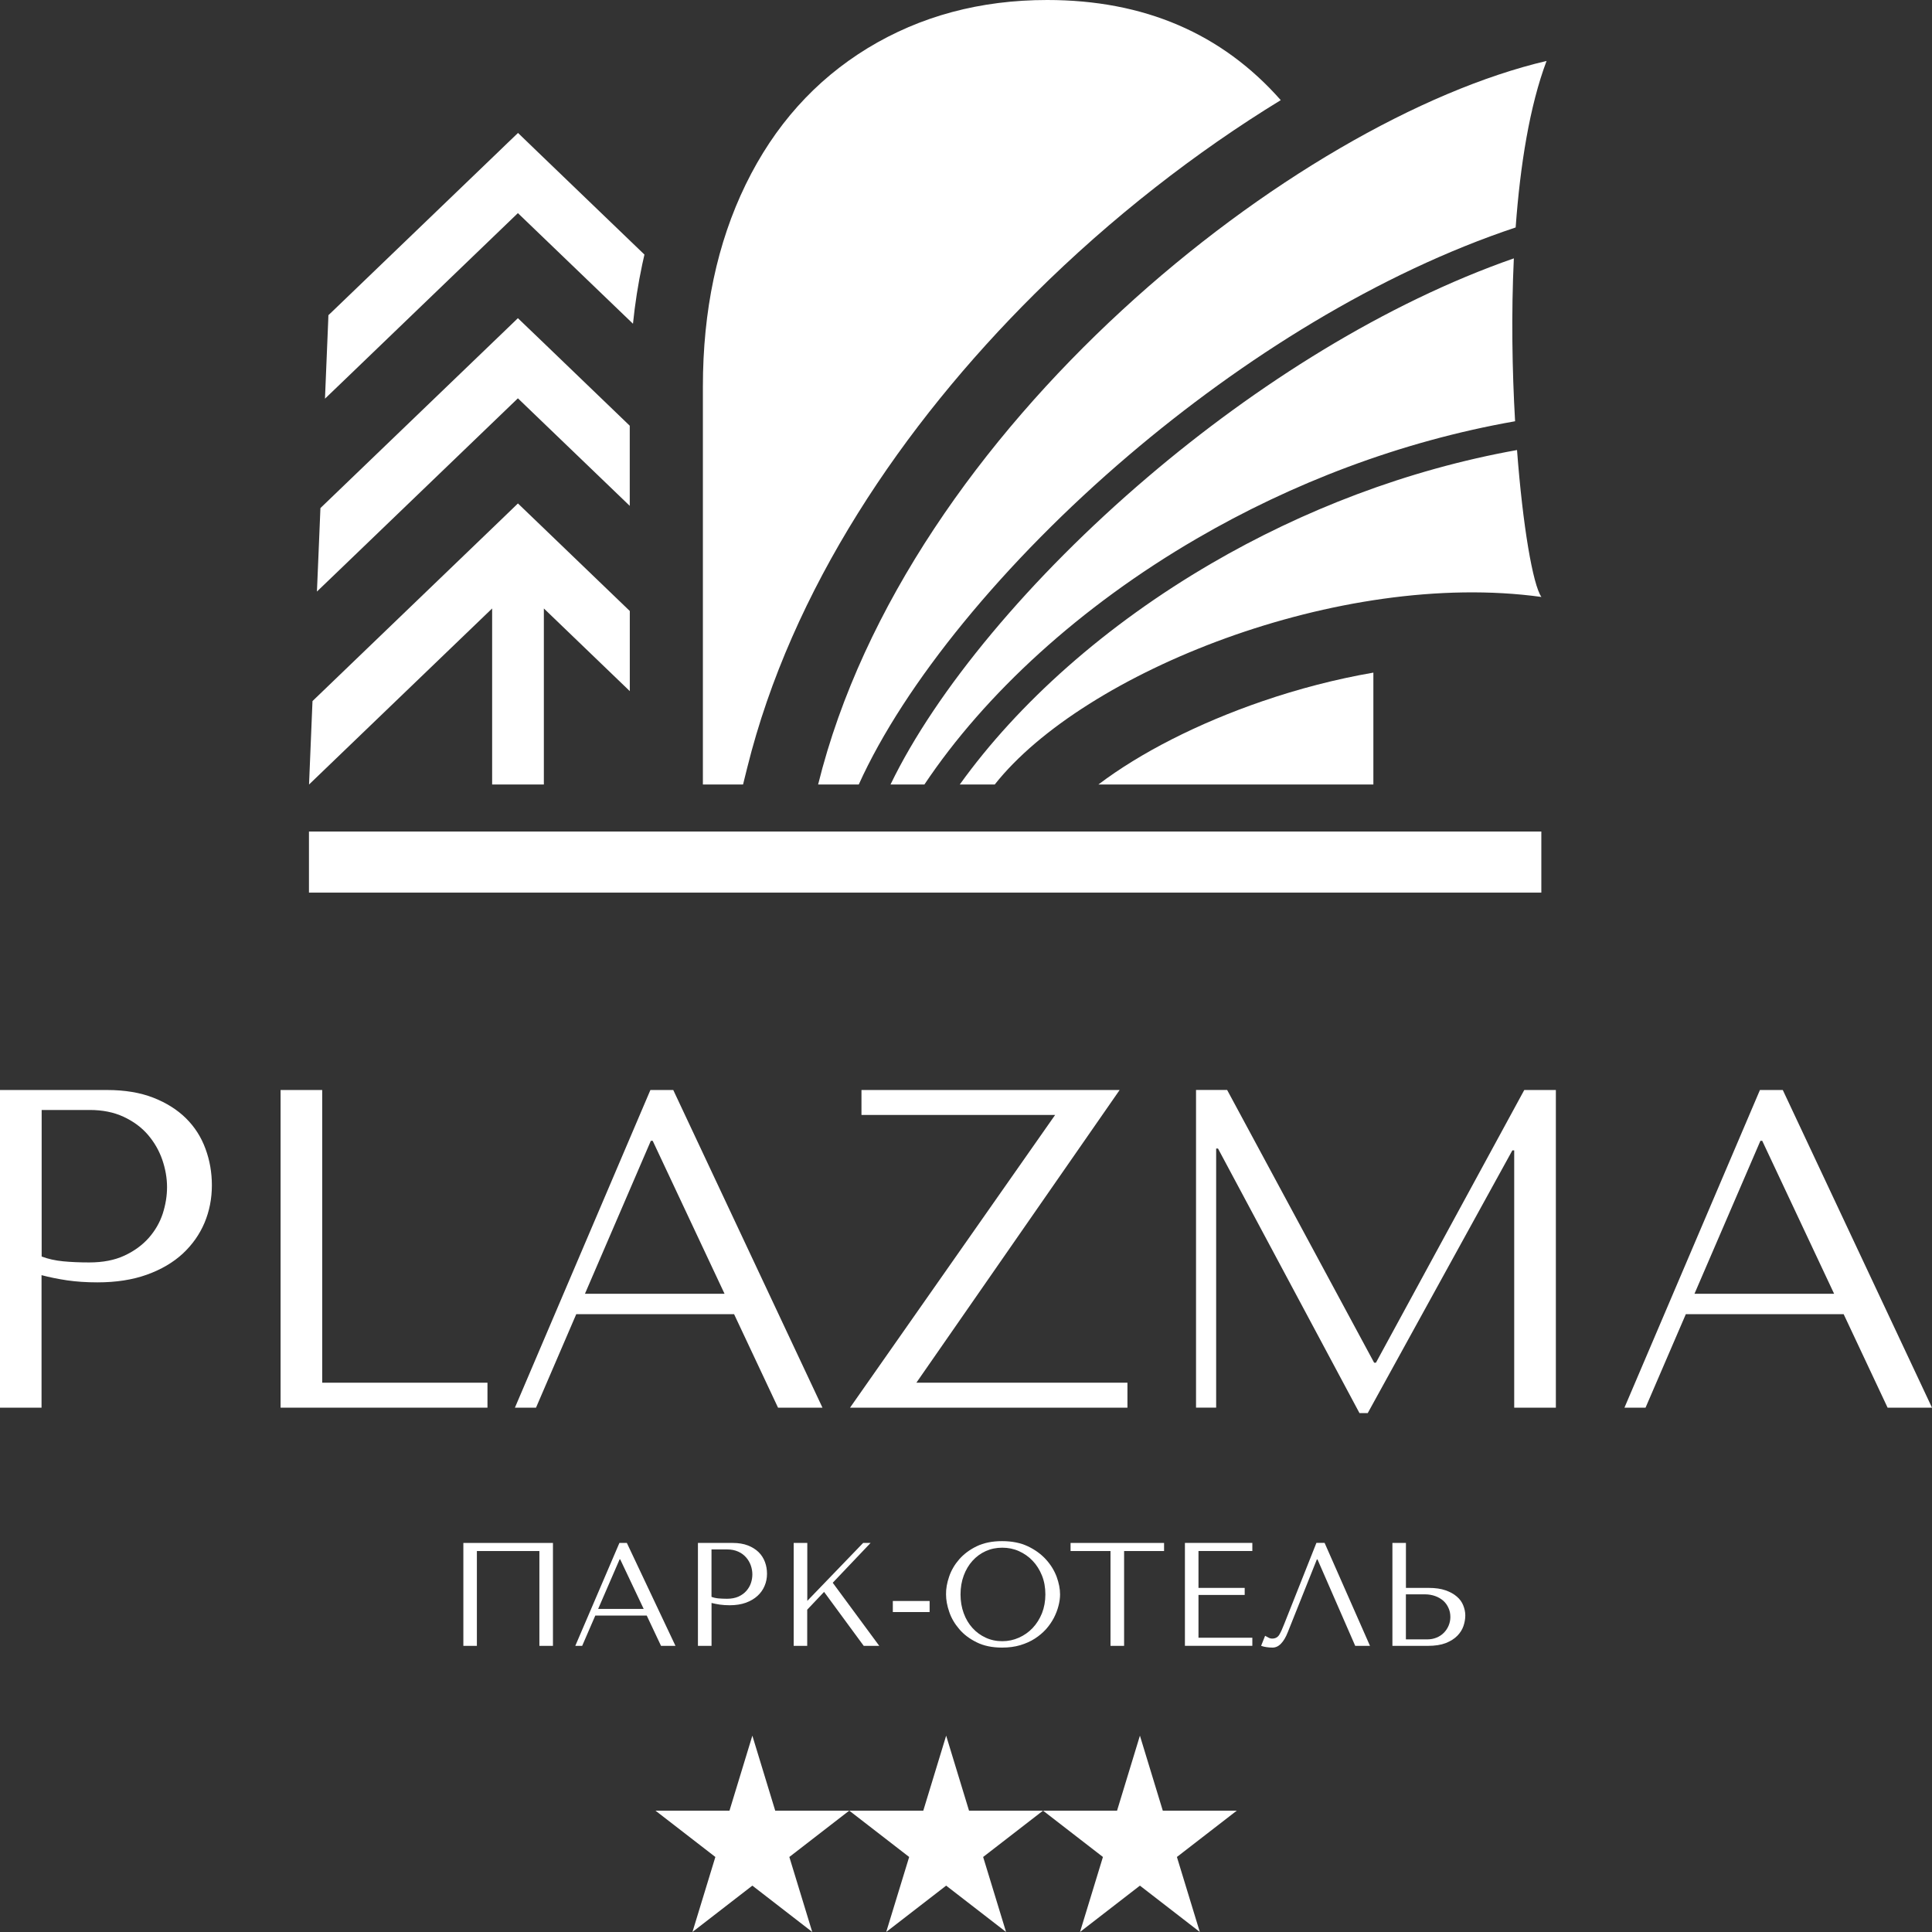 <svg width="48" height="48" viewBox="0 0 48 48" fill="none" xmlns="http://www.w3.org/2000/svg">
<rect x="0" y="0" width="48" height="48" fill="#333333" stroke="none"/>
<path d="M1.035 34.973H0V27.081H2.661C3.1 27.081 3.484 27.145 3.809 27.272C4.135 27.4 4.406 27.571 4.622 27.785C4.839 28 4.999 28.251 5.105 28.541C5.212 28.83 5.264 29.133 5.264 29.448C5.264 29.779 5.203 30.089 5.082 30.378C4.96 30.667 4.78 30.923 4.542 31.145C4.303 31.366 4.005 31.541 3.649 31.669C3.292 31.797 2.883 31.86 2.42 31.86C2.148 31.86 1.897 31.843 1.669 31.81C1.441 31.776 1.23 31.733 1.032 31.681V34.973H1.035ZM1.035 31.218C1.194 31.278 1.372 31.318 1.569 31.337C1.766 31.356 1.982 31.365 2.217 31.365C2.558 31.365 2.849 31.308 3.092 31.195C3.334 31.082 3.535 30.936 3.695 30.756C3.854 30.575 3.97 30.375 4.043 30.153C4.114 29.932 4.15 29.712 4.15 29.494C4.15 29.268 4.11 29.041 4.031 28.811C3.951 28.582 3.832 28.376 3.673 28.191C3.514 28.007 3.313 27.859 3.07 27.746C2.827 27.633 2.547 27.577 2.228 27.577H1.035V31.218Z" fill="white"/>
<path d="M6.971 34.973V27.081H8.005V34.353H12.111V34.973H6.971Z" fill="white"/>
<path d="M14.317 32.65L13.317 34.973H12.793L16.159 27.081H16.727L20.434 34.973H19.33L18.238 32.65H14.317ZM16.216 28.343H16.17L14.533 32.143H18.001L16.216 28.343Z" fill="white"/>
<path d="M27.817 27.081L22.767 34.353H28.011V34.973H21.119L26.214 27.701H21.403V27.081H27.817Z" fill="white"/>
<path d="M34.14 33.856H34.185L37.87 27.081H38.655V34.973H37.62V28.581H37.574L33.981 35.108H33.776L30.261 28.535H30.215V34.972H29.715V27.08H30.488L34.14 33.856Z" fill="white"/>
<path d="M41.884 32.65L40.883 34.973H40.359L43.725 27.081H44.293L48 34.973H46.897L45.805 32.65H41.884ZM43.782 28.343H43.737L42.099 32.143H45.568L43.782 28.343Z" fill="white"/>
<path d="M13.738 40.891H13.401V38.535H11.848V40.891H11.512V38.334H13.738V40.891Z" fill="white"/>
<path d="M14.79 40.138L14.464 40.891H14.293L15.389 38.334H15.574L16.782 40.891H16.423L16.068 40.138H14.79ZM15.409 38.742H15.394L14.861 39.973H15.992L15.409 38.742Z" fill="white"/>
<path d="M17.677 40.891H17.34V38.334H18.207C18.35 38.334 18.475 38.355 18.581 38.396C18.688 38.438 18.776 38.493 18.847 38.562C18.917 38.631 18.97 38.713 19.005 38.807C19.04 38.9 19.056 38.998 19.056 39.101C19.056 39.208 19.036 39.308 18.996 39.401C18.957 39.495 18.898 39.578 18.82 39.649C18.741 39.721 18.646 39.777 18.529 39.82C18.413 39.861 18.28 39.882 18.129 39.882C18.04 39.882 17.958 39.876 17.885 39.866C17.811 39.855 17.741 39.841 17.678 39.825V40.891H17.677ZM17.677 39.673C17.728 39.693 17.786 39.706 17.851 39.712C17.915 39.717 17.985 39.721 18.062 39.721C18.173 39.721 18.268 39.702 18.348 39.667C18.427 39.63 18.492 39.583 18.544 39.524C18.595 39.465 18.634 39.4 18.657 39.329C18.681 39.257 18.692 39.186 18.692 39.116C18.692 39.043 18.68 38.969 18.654 38.894C18.628 38.821 18.59 38.754 18.537 38.694C18.485 38.634 18.42 38.585 18.341 38.55C18.261 38.514 18.17 38.495 18.066 38.495H17.677V39.673Z" fill="white"/>
<path d="M19.72 38.333H20.057V39.773L21.445 38.333H21.63L20.689 39.323L21.845 40.891H21.459L20.474 39.55L20.055 39.992V40.891H19.719V38.333H19.72Z" fill="white"/>
<path d="M23.096 39.776V40.051H22.182V39.776H23.096Z" fill="white"/>
<path d="M23.581 39.17C23.634 39.014 23.718 38.871 23.831 38.741C23.945 38.611 24.09 38.502 24.265 38.417C24.441 38.332 24.651 38.289 24.895 38.289C25.142 38.289 25.357 38.332 25.538 38.418C25.72 38.505 25.869 38.614 25.988 38.746C26.107 38.877 26.194 39.02 26.252 39.174C26.308 39.329 26.337 39.474 26.337 39.611C26.337 39.701 26.324 39.797 26.298 39.896C26.273 39.995 26.234 40.096 26.184 40.194C26.133 40.291 26.068 40.386 25.99 40.475C25.91 40.563 25.817 40.642 25.71 40.711C25.604 40.78 25.482 40.833 25.348 40.874C25.213 40.914 25.063 40.934 24.898 40.934C24.653 40.934 24.443 40.891 24.268 40.804C24.092 40.718 23.947 40.61 23.834 40.477C23.721 40.346 23.636 40.203 23.584 40.048C23.53 39.894 23.504 39.748 23.504 39.611C23.501 39.473 23.528 39.325 23.581 39.17ZM23.944 40.082C23.996 40.225 24.07 40.347 24.162 40.448C24.255 40.551 24.365 40.63 24.49 40.688C24.616 40.746 24.753 40.775 24.901 40.775C25.047 40.775 25.184 40.746 25.314 40.688C25.444 40.63 25.557 40.551 25.655 40.448C25.752 40.346 25.829 40.223 25.887 40.082C25.943 39.939 25.972 39.783 25.972 39.612C25.972 39.442 25.944 39.285 25.887 39.143C25.829 39 25.752 38.878 25.655 38.777C25.557 38.674 25.444 38.595 25.314 38.537C25.184 38.479 25.047 38.452 24.901 38.452C24.753 38.452 24.616 38.48 24.49 38.537C24.363 38.595 24.255 38.674 24.162 38.777C24.07 38.879 23.996 39.002 23.944 39.143C23.891 39.286 23.864 39.442 23.864 39.612C23.864 39.783 23.891 39.939 23.944 40.082Z" fill="white"/>
<path d="M27.59 40.891V38.535H26.598V38.334H28.921V38.535H27.928V40.891H27.59Z" fill="white"/>
<path d="M31.114 38.333V38.534H29.776V39.451H30.924V39.626H29.776V40.689H31.114V40.89H29.439V38.333H31.114Z" fill="white"/>
<path d="M34.037 40.891H33.67L32.733 38.744H32.717L31.995 40.551C31.946 40.676 31.89 40.77 31.826 40.836C31.763 40.902 31.692 40.934 31.614 40.934C31.565 40.934 31.516 40.93 31.468 40.923C31.42 40.917 31.374 40.905 31.332 40.89L31.431 40.641C31.456 40.654 31.483 40.668 31.513 40.685C31.543 40.702 31.574 40.71 31.606 40.71C31.687 40.71 31.747 40.677 31.786 40.611C31.824 40.545 31.864 40.458 31.906 40.348L32.706 38.332H32.909L34.037 40.891Z" fill="white"/>
<path d="M34.594 38.333H34.93V39.451H35.497C35.661 39.451 35.799 39.471 35.914 39.511C36.028 39.551 36.122 39.603 36.195 39.667C36.269 39.73 36.322 39.803 36.354 39.886C36.387 39.969 36.405 40.052 36.405 40.134C36.405 40.221 36.389 40.31 36.359 40.399C36.328 40.488 36.277 40.569 36.205 40.642C36.133 40.715 36.038 40.775 35.919 40.822C35.8 40.868 35.653 40.891 35.475 40.891H34.594V38.333ZM35.456 40.73C35.543 40.73 35.621 40.715 35.691 40.686C35.762 40.657 35.822 40.617 35.873 40.565C35.923 40.514 35.963 40.455 35.991 40.387C36.019 40.32 36.034 40.249 36.034 40.174C36.034 40.093 36.019 40.018 35.987 39.949C35.956 39.88 35.914 39.82 35.858 39.77C35.801 39.721 35.735 39.682 35.658 39.654C35.579 39.626 35.495 39.611 35.404 39.611H34.929V40.73H35.456Z" fill="white"/>
<path d="M18.692 43.122L19.26 44.985H21.099L19.611 46.136L20.18 47.999L18.692 46.848L17.204 47.999L17.773 46.136L16.285 44.985H18.124L18.692 43.122Z" fill="white"/>
<path d="M23.507 43.122L24.075 44.985H25.914L24.426 46.136L24.995 47.999L23.507 46.848L22.018 47.999L22.588 46.136L21.1 44.985H22.939L23.507 43.122Z" fill="white"/>
<path d="M28.321 43.122L28.889 44.985H30.728L29.24 46.136L29.809 47.999L28.321 46.848L26.833 47.999L27.402 46.136L25.914 44.985H27.753L28.321 43.122Z" fill="white"/>
<path fill-rule="evenodd" clip-rule="evenodd" d="M8.263 7.732L12.361 3.792L12.615 3.547L12.87 3.303L13.123 3.547L13.377 3.792L16.011 6.325C15.992 6.407 15.973 6.488 15.956 6.571C15.854 7.052 15.777 7.543 15.726 8.043L12.867 5.295L8.728 9.277L8.074 9.905L8.111 9.009L8.154 7.973L8.159 7.831L8.263 7.732ZM8.064 12.524L12.36 8.393L12.614 8.149L12.867 7.905L13.121 8.149L13.376 8.393L15.646 10.577V12.568L12.867 9.896L8.528 14.069L7.874 14.697L7.912 13.801L7.955 12.765L7.961 12.623L8.064 12.524ZM13.512 15.117V19.49H12.227V15.117L8.331 18.863L7.678 19.491L7.715 18.596L7.758 17.559L7.764 17.418L7.866 17.32L12.361 12.997L12.615 12.752L12.868 12.508L13.122 12.752L13.377 12.997L15.647 15.18V17.171L13.512 15.117Z" fill="white"/>
<path fill-rule="evenodd" clip-rule="evenodd" d="M18.461 19.49H17.463V9.609C17.463 7.716 17.818 6.038 18.528 4.581C19.239 3.124 20.245 1.998 21.559 1.195C22.867 0.4 24.353 0 26.017 0C28.422 0 30.357 0.829 31.82 2.488C29.729 3.766 27.615 5.403 25.702 7.304C22.409 10.576 19.66 14.659 18.565 19.072L18.461 19.49ZM34.121 19.49H27.29C28.333 18.701 29.765 17.97 31.365 17.421C32.255 17.116 33.187 16.872 34.121 16.711V19.49Z" fill="white"/>
<path fill-rule="evenodd" clip-rule="evenodd" d="M37.69 11.181C37.834 13.082 38.085 14.533 38.296 14.831C33.281 14.14 26.914 16.706 24.714 19.491H23.845C25.295 17.47 27.471 15.528 30.099 13.998C32.358 12.682 34.947 11.673 37.69 11.181ZM37.611 6.419C37.546 7.794 37.569 9.203 37.642 10.466C34.779 10.969 32.08 12.014 29.729 13.384C26.839 15.066 24.471 17.239 22.967 19.49H22.125C23.252 17.155 25.588 14.344 28.518 11.85C31.214 9.554 34.403 7.539 37.611 6.419ZM20.326 19.49C22.532 10.59 32.213 2.971 38.424 1.514C38.006 2.625 37.769 4.094 37.656 5.651C34.258 6.783 30.879 8.897 28.044 11.311C24.932 13.961 22.466 16.989 21.336 19.49H20.326Z" fill="white"/>
<path d="M38.294 20.659H7.676V22.177H38.294V20.659Z" fill="white"/>
</svg>
